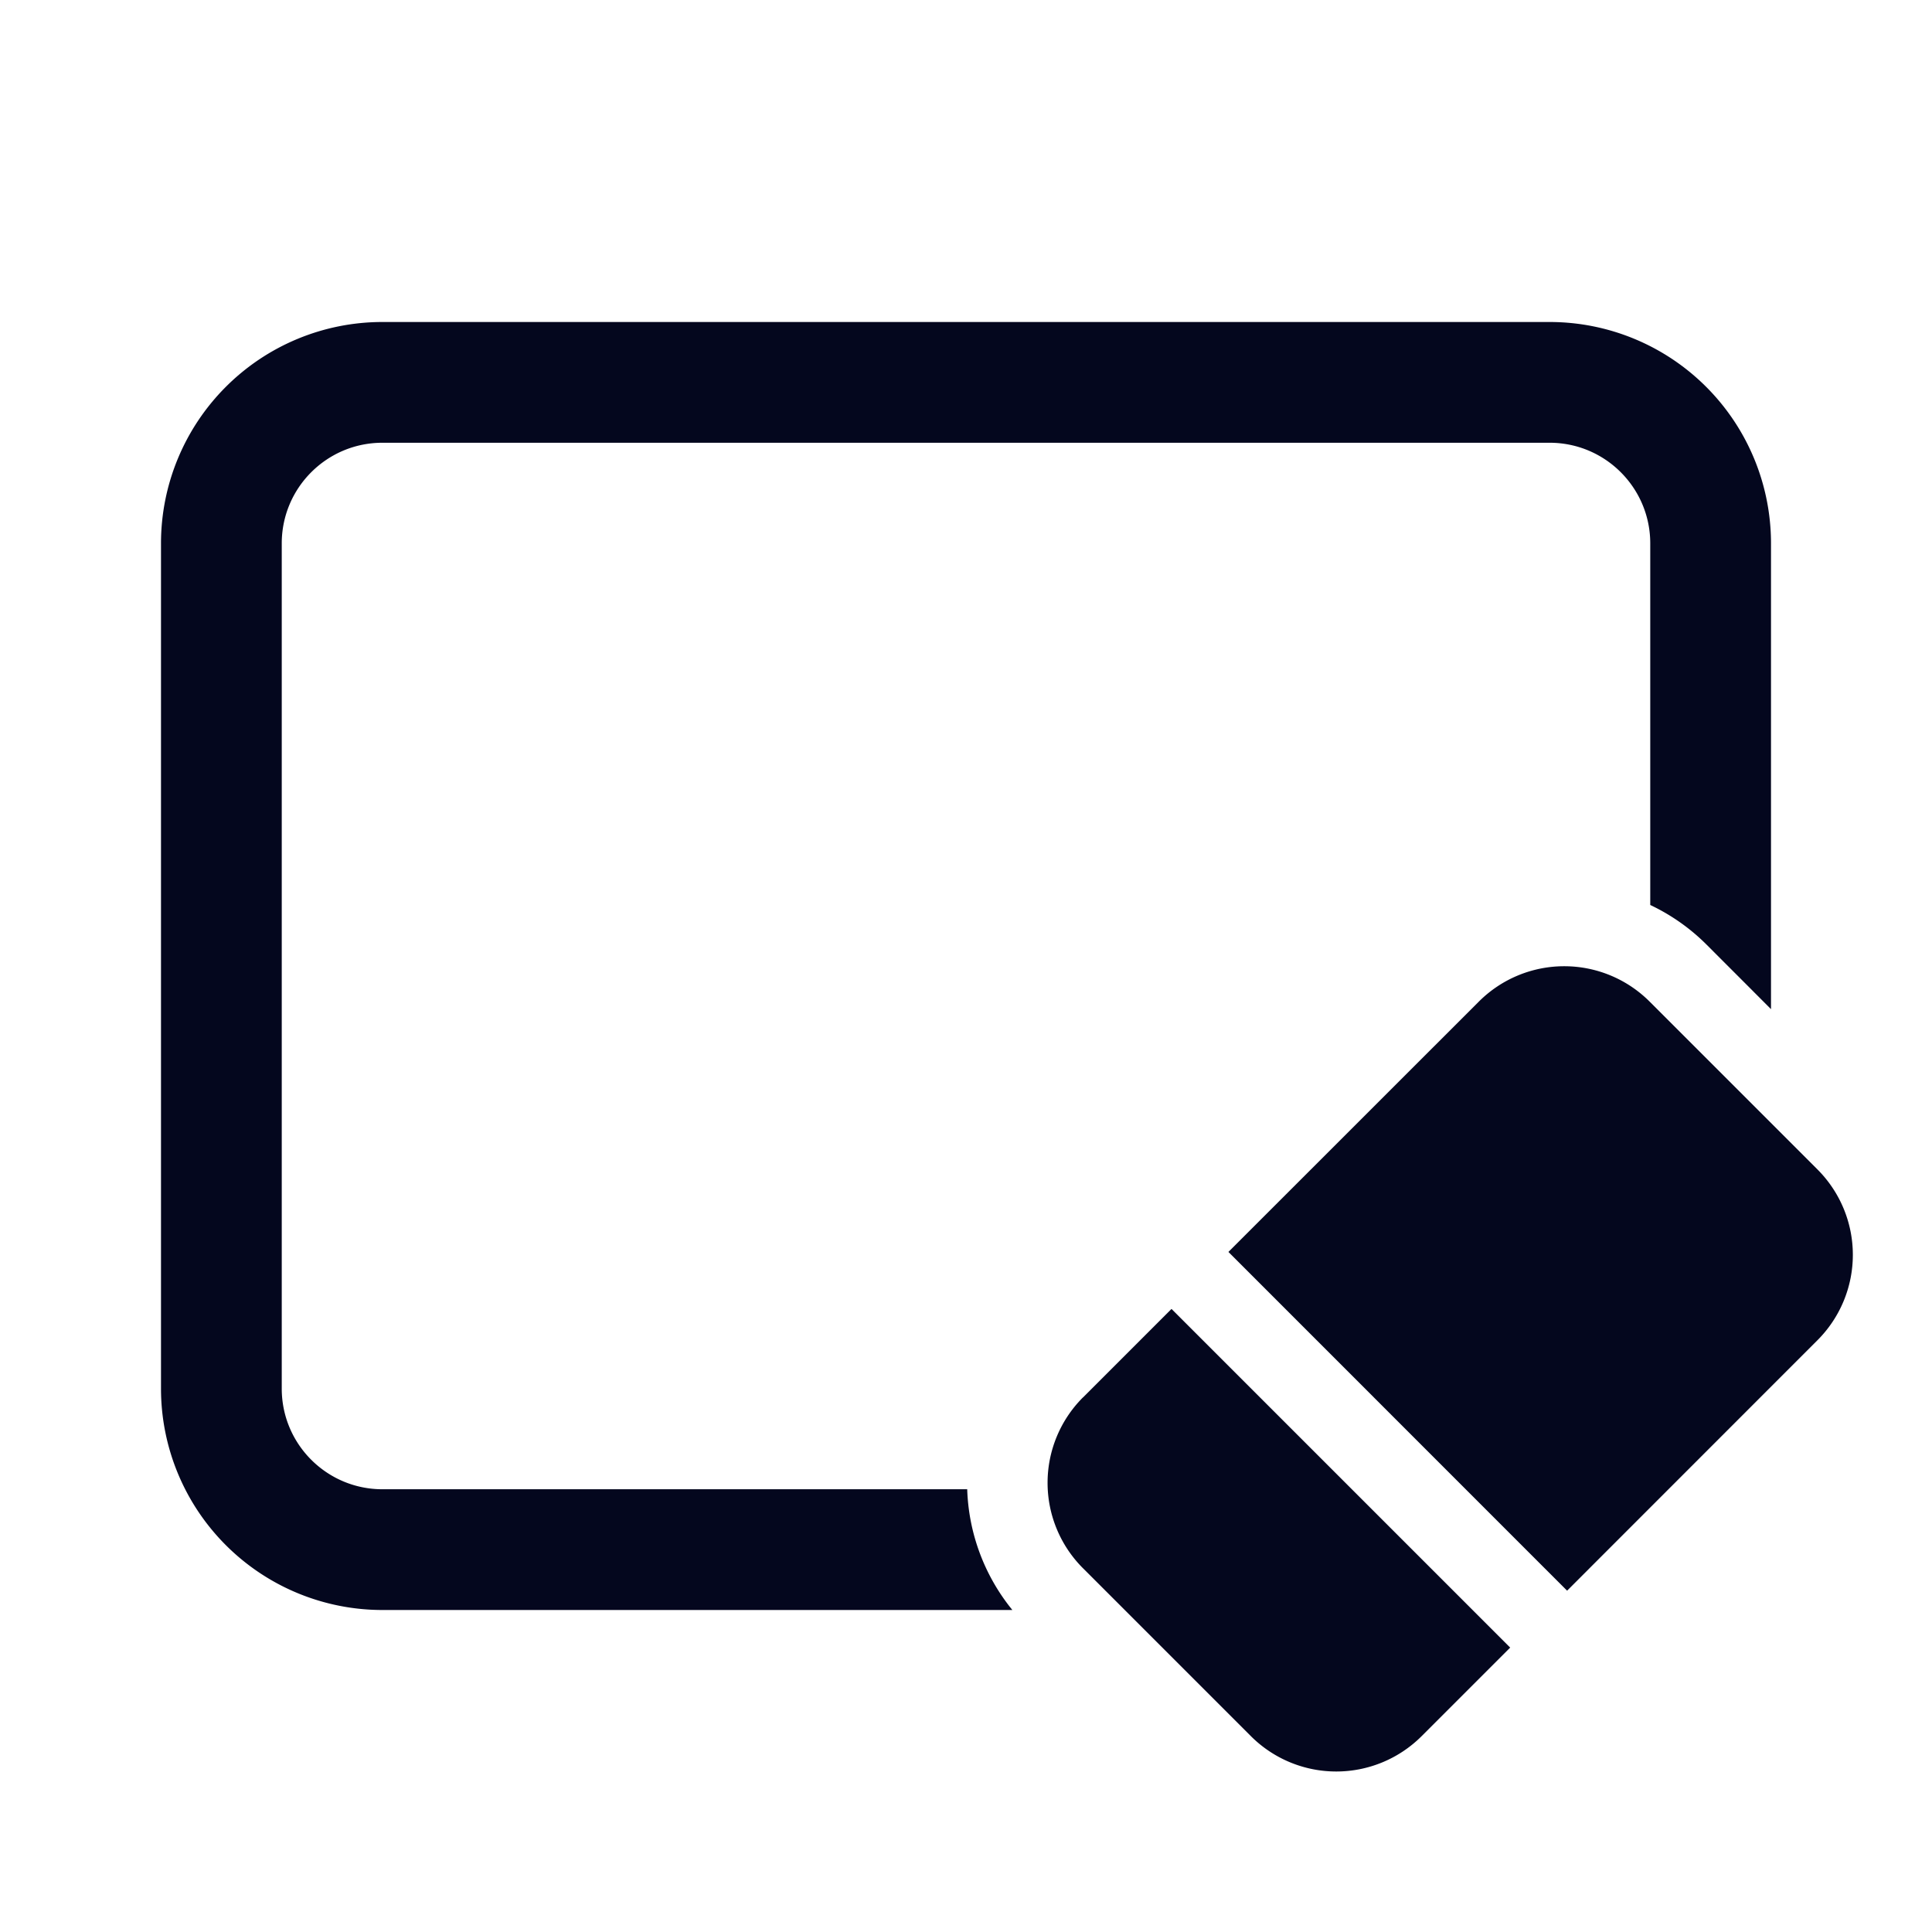 <svg xmlns="http://www.w3.org/2000/svg" width="24" height="24" fill="none"><path fill="#04071E" d="M2 6.75A2.75 2.75 0 0 1 4.75 4h14.5A2.75 2.75 0 0 1 22 6.75v5.786l-.8-.801a2.5 2.5 0 0 0-.7-.493V6.75c0-.69-.56-1.25-1.25-1.25H4.75c-.69 0-1.25.56-1.25 1.25v10.5c0 .69.56 1.25 1.25 1.25h7.265a2.5 2.5 0 0 0 .561 1.5H4.75A2.75 2.75 0 0 1 2 17.25z"/><path fill="#04071E" d="M20.492 12.442a1.5 1.5 0 0 0-2.121 0l-3.111 3.11 4.207 4.208 3.11-3.111a1.5 1.5 0 0 0 0-2.122zM13.453 17.36l1.1-1.1 4.207 4.207-1.1 1.1a1.5 1.5 0 0 1-2.121 0l-2.086-2.086a1.5 1.5 0 0 1 0-2.122"/></svg>